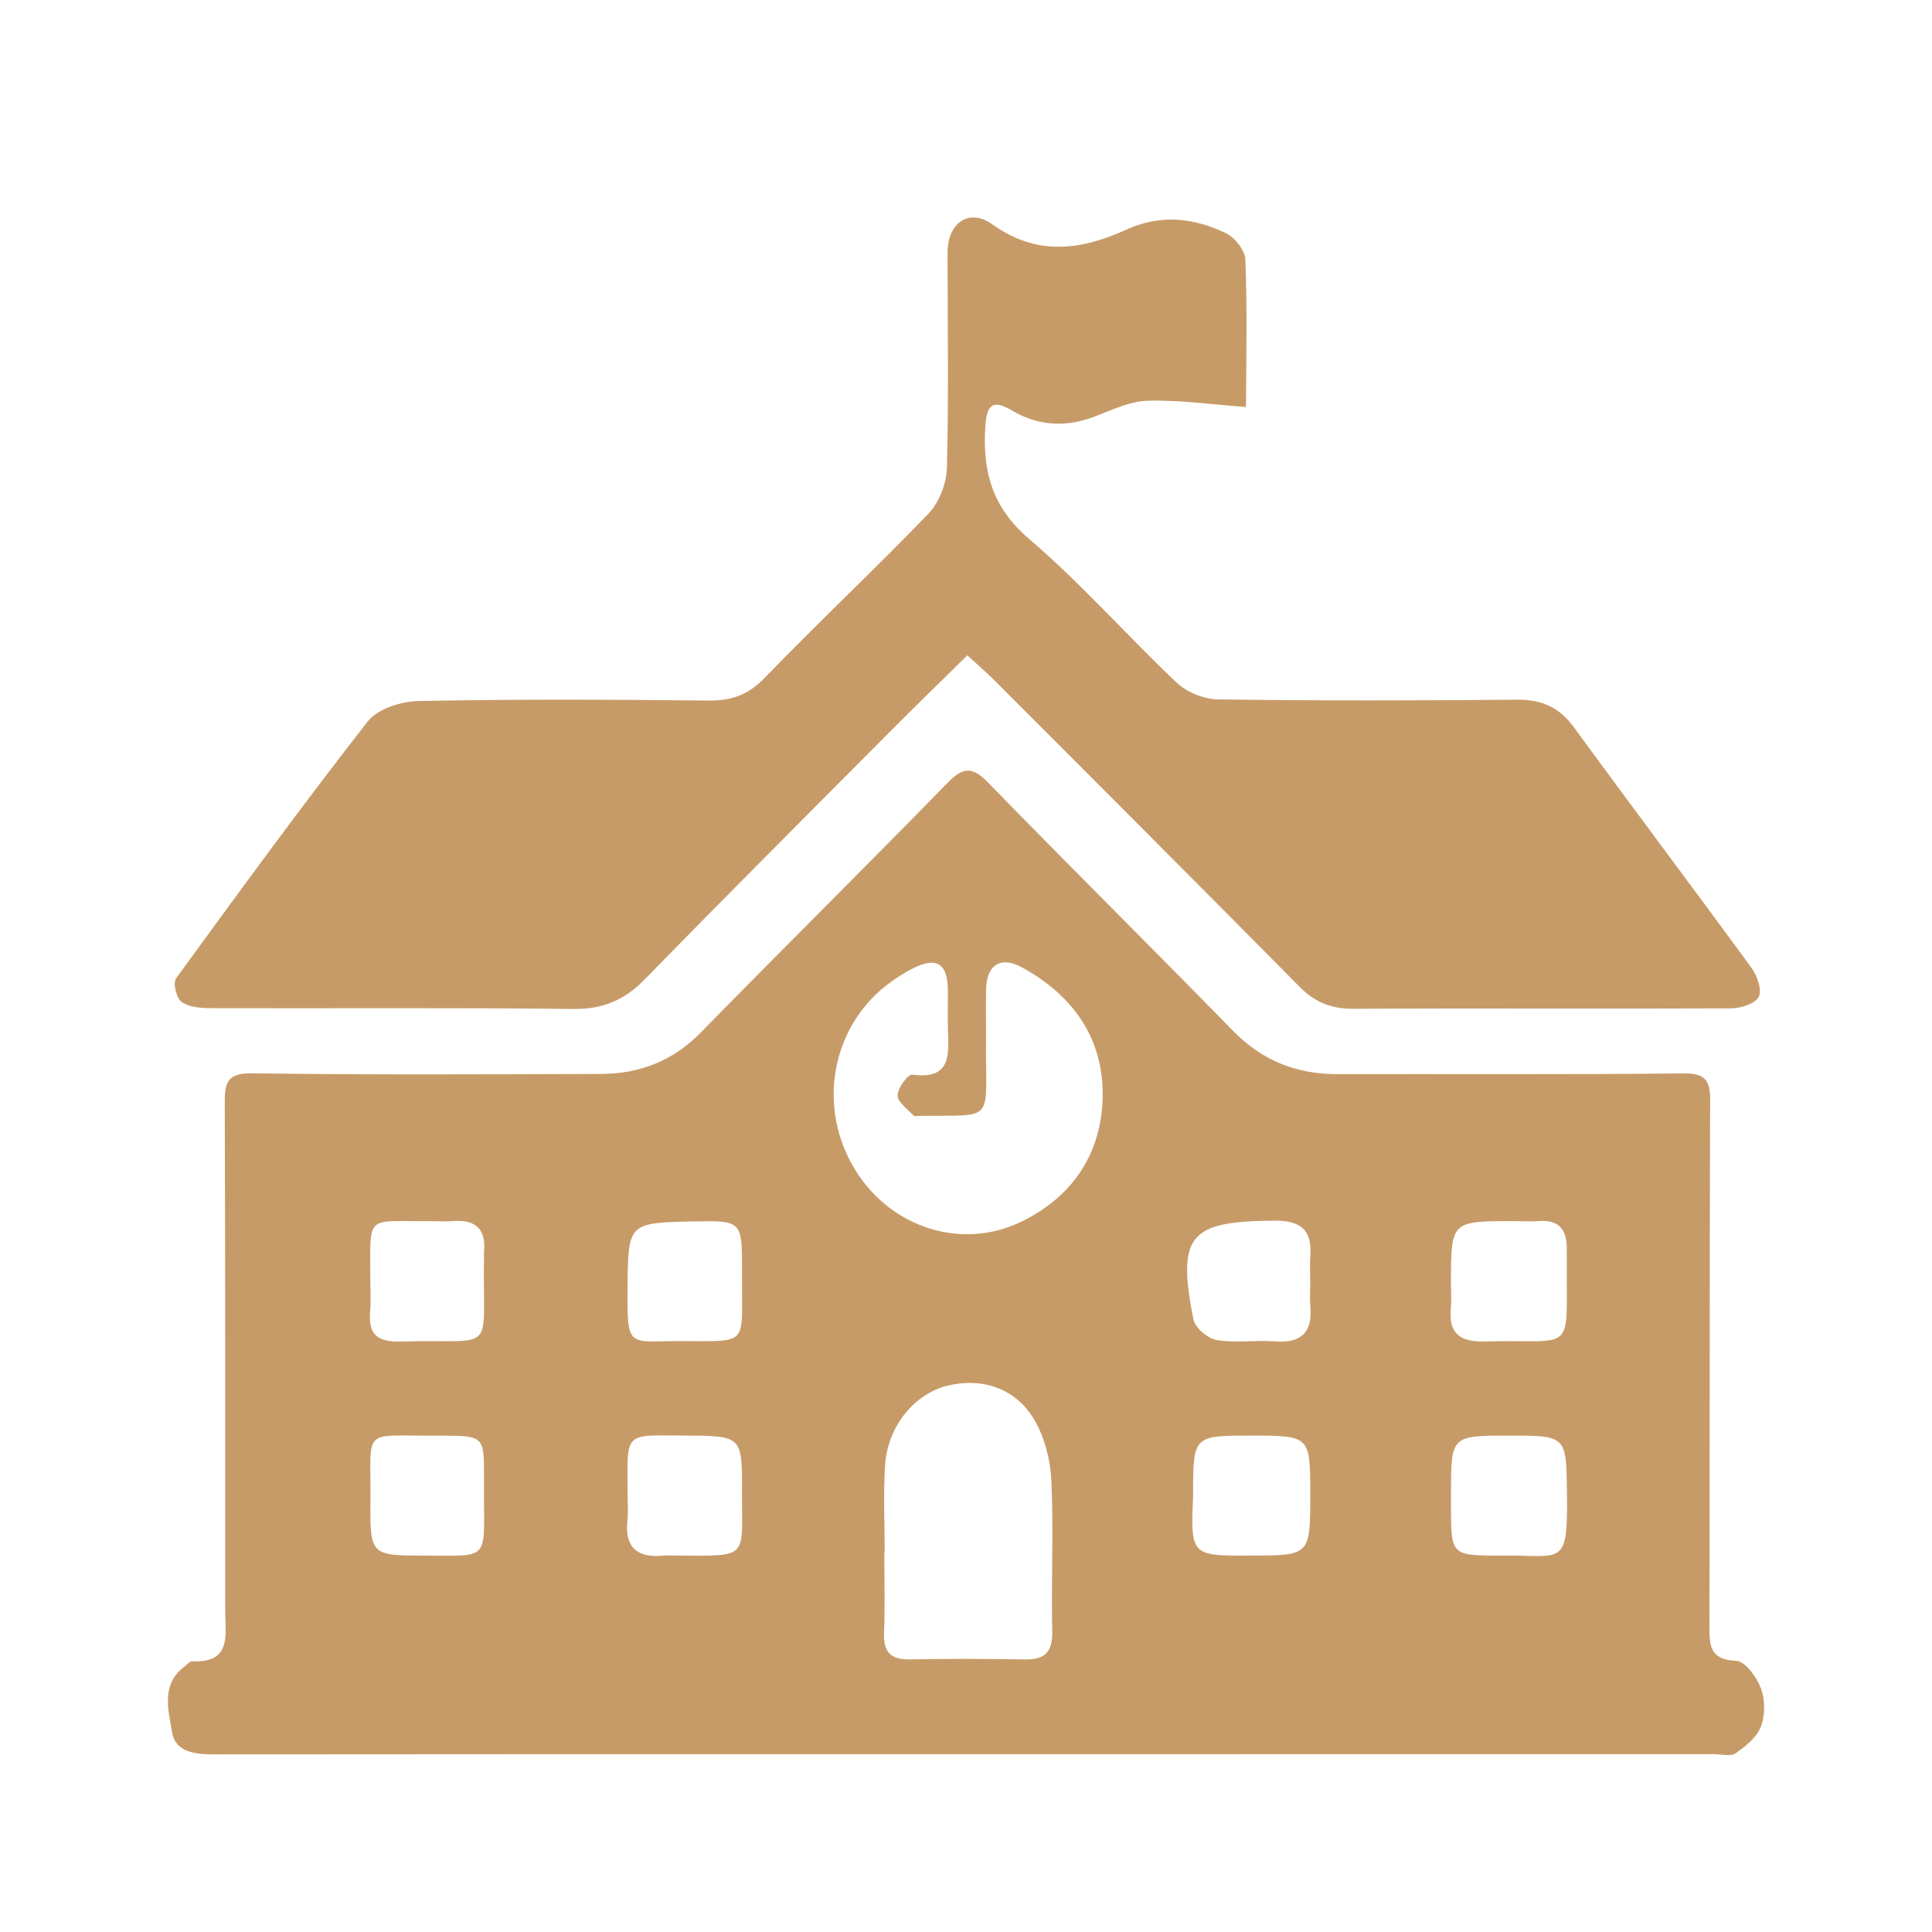 <?xml version="1.0" encoding="utf-8"?>
<!-- Generator: Adobe Illustrator 27.0.0, SVG Export Plug-In . SVG Version: 6.00 Build 0)  -->
<svg version="1.1" id="Layer_1" xmlns="http://www.w3.org/2000/svg" xmlns:xlink="http://www.w3.org/1999/xlink" x="0px" y="0px"
	 viewBox="0 0 2000 2000" style="enable-background:new 0 0 2000 2000;" xml:space="preserve">
<style type="text/css">
	.st0{fill:#C79B68;}
</style>
<g>
	<path class="st0" d="M999.6,1815.93c-259.1,0.01-518.2-0.09-777.3,0.21c-19.54,0.02-40.57-1.8-44.11-22.77
		c-3.87-22.94-12.11-50.15,13.53-68.7c2.32-1.68,4.67-5.01,6.88-4.9c41.94,2.09,34.52-27.87,34.52-52.87
		c-0.01-175.3,0.18-350.61-0.45-525.91c-0.08-21.12,3.29-30.22,28.33-29.89c120.38,1.62,240.79,1.03,361.19,0.63
		c39.92-0.13,74.39-13.39,103.21-42.83c84.86-86.68,171.09-172.02,255.82-258.82c16.1-16.5,25.64-16.4,41.72,0.11
		c83.97,86.23,169.49,170.95,253.61,257.03c30.16,30.86,65.78,44.8,108.19,44.72c119.44-0.22,238.88,0.55,358.3-0.76
		c23.09-0.25,27.36,7.9,27.29,28.37c-0.64,181.08-0.33,362.16-0.71,543.24c-0.04,20.01-0.08,35.39,27.65,36.47
		c9.2,0.35,21.24,16.85,25.57,28.37c4.44,11.83,4.54,27.92,0.07,39.7c-4.21,11.09-15.82,20.46-26.2,27.66
		c-5.25,3.64-14.97,0.91-22.68,0.91C1515.88,1815.92,1257.74,1815.91,999.6,1815.93z M1020.74,1073.55
		c-1.04,90.47,12.29,80.48-69.23,81.6c-1.93,0.03-4.74,0.77-5.63-0.2c-6.21-6.76-16.63-13.83-16.7-20.9
		c-0.08-7.5,10.72-22.17,15.14-21.58c40.93,5.49,37.73-21.23,37-47.14c-0.38-13.47,0.08-26.97-0.08-40.45
		c-0.34-28.28-12.22-35.08-37.91-21.55c-6.78,3.57-13.31,7.73-19.6,12.13c-60.45,42.29-78.41,124.01-41.82,189.82
		c35.52,63.89,111.28,90.56,175.45,59.35c52.73-25.64,82.76-70.08,84.1-128.39c1.4-61.15-30.65-105.77-83.58-134.84
		c-22.13-12.15-36.69-2.4-37.08,23.04C1020.53,1040.8,1020.74,1057.18,1020.74,1073.55z M915.82,1606.9c-0.13,0-0.25,0-0.38,0
		c0,27.92,0.82,55.88-0.27,83.75c-0.79,20.19,7.5,27.53,27.19,27.15c39.46-0.76,78.95-0.64,118.42,0.05
		c20.87,0.37,28.97-7.58,28.49-29.22c-1.17-51.96,1.45-104.04-0.9-155.92c-0.96-21.25-6.86-44.39-17.46-62.64
		c-19.09-32.88-54.36-44.42-89.96-35.65c-34.68,8.55-62.29,42.28-64.77,82.95C914.37,1547.12,915.82,1577.06,915.82,1606.9z
		 M1235.12,1549.09c-0.13,2.88-0.44,8.63-0.63,14.39c-1.45,42.08,3.05,46.77,44.83,46.86c4.81,0.01,9.61-0.01,14.42-0.02
		c62.63-0.04,62.63-0.04,62.63-62.93c0-61.26,0-61.26-61.7-61.24C1234.97,1486.17,1234.97,1486.17,1235.12,1549.09z
		 M1502.07,1546.72c0,6.73-0.02,13.47,0,20.2c0.15,40.45,2.7,43.1,41.86,43.41c4.81,0.04,9.62,0.03,14.43-0.01
		c59.13-0.48,64.74,12.16,63.75-64.77c-0.76-59.41-0.14-59.42-60.34-59.39C1502.07,1486.18,1502.07,1486.18,1502.07,1546.72z
		 M1356.36,1328.85c0-9.58-0.57-19.19,0.11-28.72c1.93-27.27-10.16-36.74-37.48-36.54c-87.72,0.66-100.75,14.95-83.61,102.23
		c1.71,8.7,14.92,19.79,24.22,21.37c19.55,3.33,40.14-0.15,60.13,1.41c27.74,2.17,39.15-9.66,36.74-36.78
		C1355.79,1344.22,1356.37,1336.51,1356.36,1328.85z M501.04,1549.44c0-7.68-0.01-15.36,0-23.04c0.07-38.77-1.18-40.02-40.62-40.23
		c-3.84-0.02-7.68-0.03-11.52,0c-75.2,0.46-64.73-8.91-65.39,66.17c-0.51,58.03-0.27,57.96,57.36,58.03
		C505.8,1610.43,501.24,1615.71,501.04,1549.44z M1502.02,1327.99c0,8.65,0.69,17.36-0.13,25.93c-2.54,26.53,9.31,35.45,35.41,34.75
		c94.82-2.55,83.98,15.2,84.65-83.68c0.03-3.84-0.11-7.69-0.03-11.53c0.44-19.86-7.52-31.1-29.1-29.44
		c-8.6,0.66-17.29,0.08-25.93,0.08C1502.08,1264.08,1502.08,1264.08,1502.02,1327.99z M649.67,1545.38c0,9.57,0.85,19.24-0.16,28.71
		c-3,28.04,10.26,38.7,36.92,36.37c5.7-0.5,11.48-0.14,17.23-0.11c72.58,0.38,64.2,2.6,64.45-65.77
		c0.21-58.41,0.06-58.17-59.89-58.5C645.48,1485.75,649.39,1481.54,649.67,1545.38z M383.35,1325.53c0,10.59,0.81,21.26-0.17,31.76
		c-2.21,23.7,7.14,32.22,31.51,31.46c102.39-3.17,84.32,16.81,86.38-90.13c0.02-0.96-0.08-1.93,0-2.89
		c2.15-23.96-9.36-33.6-32.59-31.66c-7.65,0.64-15.4-0.01-23.1,0.06C377.07,1264.75,383.51,1255.38,383.35,1325.53z M704.3,1388.3
		c70.74-0.07,63.63,5.56,63.84-63.24c0.01-3.85,0.01-7.69,0.01-11.54c0.01-49.54-0.6-50.15-49.81-49.1
		c-68.46,1.46-68.11,1.46-68.7,69.43C649.08,1397.15,650.67,1388.14,704.3,1388.3z"/>
	<path class="st0" d="M1288.75,421.26c-35.41-2.59-68.07-7.36-100.57-6.43c-18.41,0.53-36.92,9.43-54.72,16.29
		c-29.89,11.52-58.43,10.03-85.86-6.18c-20.31-12-26.19-5.76-27.62,16.59c-2.97,46.52,7.06,83.76,45.55,116.59
		c54.05,46.11,101.27,100.15,153.08,149.03c10.5,9.91,28.34,16.7,42.91,16.9c103.05,1.39,206.14,1.19,309.2,0.29
		c25.45-0.22,43.55,7.88,58.76,28.74c60.66,83.19,122.7,165.36,183.4,248.52c5.99,8.21,11.46,23.22,7.83,30.27
		c-3.73,7.24-18.9,11.94-29.09,11.99c-130.03,0.61-260.08-0.28-390.11,0.45c-22.97,0.13-40.01-6.4-56.16-22.75
		c-104.89-106.16-210.48-211.63-315.92-317.24c-8.06-8.07-16.74-15.52-28.03-25.93c-28.18,27.78-55.49,54.27-82.32,81.24
		c-84.21,84.67-168.64,169.14-252.07,254.58c-20.99,21.49-43.44,30.64-73.96,30.28c-125.21-1.49-250.45-0.45-375.67-0.84
		c-10.1-0.03-22.13-1.14-29.63-6.67c-5.26-3.88-8.91-19.46-5.49-24.16c65.06-89.42,130.28-178.77,198.32-265.91
		c10.24-13.12,34.67-20.85,52.74-21.21c100.14-2,200.35-1.54,300.52-0.49c23.83,0.25,40.94-6.05,58.04-23.79
		c55.46-57.53,113.95-112.15,169.31-169.78c11.1-11.56,18.64-31.32,19.06-47.53c1.92-74.12,0.68-148.32,0.65-222.49
		c-0.01-30.69,22.04-46.74,46.53-29.26c46.57,33.24,92.03,26.54,138.87,5.23c35.32-16.07,69.86-12.17,102.99,3.94
		c9.17,4.46,19.54,17.63,19.91,27.17c1.95,49.96,0.91,100.04,0.67,150.08C1289.85,421.22,1287.53,423.65,1288.75,421.26z"/>
</g>
</svg>
